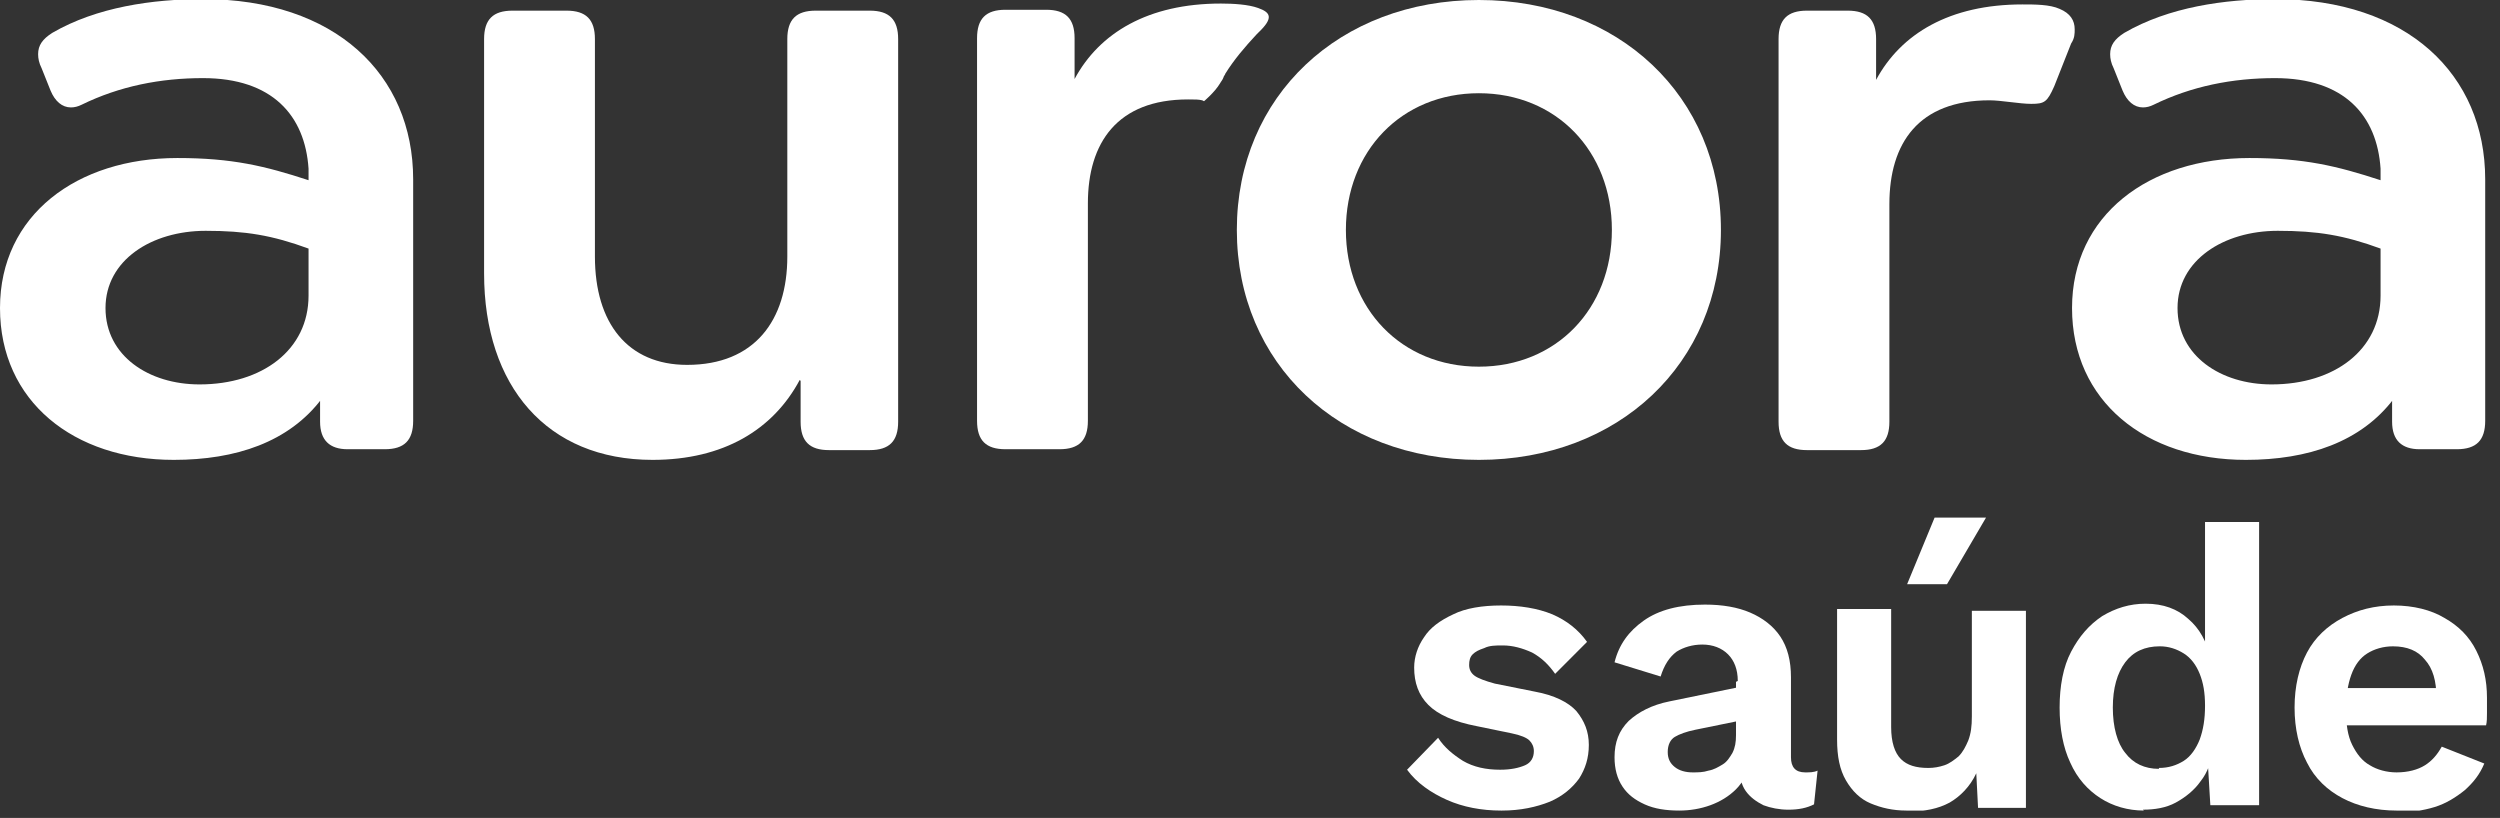 <svg width="162" height="53" viewBox="0 0 162 53" fill="none" xmlns="http://www.w3.org/2000/svg">
<rect x="0" y="0" width="162" height="53" fill="#333333" stroke="none"/>
<g clip-path="url(#clip0_2558_1129)">
<path d="M20.855 25.83C18.73 28.649 15.283 29.8 11.261 29.8C4.769 29.8 0 26.003 0 19.962C0 13.922 4.998 10.24 11.491 10.24C15.053 10.24 17.178 10.758 19.994 11.678V10.93C19.764 7.478 17.638 5.062 13.157 5.062C10.399 5.062 7.756 5.58 5.286 6.788C5.056 6.903 4.826 6.961 4.596 6.961C4.022 6.961 3.562 6.558 3.275 5.867L2.7 4.429C2.528 4.084 2.47 3.796 2.47 3.509C2.47 2.933 2.758 2.531 3.39 2.128C6.262 0.46 9.882 -0.058 13.157 -0.058C21.717 -0.058 26.773 4.832 26.773 11.62V27.269C26.773 28.534 26.199 29.11 24.935 29.11H22.522C21.372 29.11 20.741 28.534 20.741 27.326V25.773L20.855 25.83ZM19.994 16.108C17.638 15.245 15.915 14.957 13.329 14.957C9.824 14.957 6.837 16.856 6.837 19.962C6.837 23.069 9.652 24.91 12.927 24.91C17.006 24.91 19.994 22.666 19.994 19.157V16.108Z" fill="white"/>
<path d="M51.822 24.622C50.099 27.844 46.882 29.8 42.285 29.8C35.448 29.8 31.369 25.025 31.369 17.719V2.531C31.369 1.265 31.944 0.69 33.208 0.69H36.712C37.976 0.69 38.551 1.265 38.551 2.531V16.626C38.551 20.941 40.676 23.644 44.526 23.644C48.892 23.644 51.018 20.768 51.018 16.626V2.531C51.018 1.265 51.593 0.69 52.857 0.69H56.361C57.625 0.69 58.2 1.265 58.2 2.531V27.326C58.2 28.592 57.625 29.167 56.361 29.167H53.718C52.454 29.167 51.88 28.592 51.88 27.326V24.68L51.822 24.622Z" fill="white"/>
<path d="M78.021 6.558C78.021 6.558 78.71 5.983 79.055 5.408C79.113 5.293 79.228 5.178 79.285 5.005C79.285 4.947 79.4 4.832 79.4 4.775C79.974 3.854 80.664 3.049 81.411 2.244C81.411 2.244 81.468 2.186 81.526 2.128C82.56 1.15 82.33 0.805 81.526 0.518C80.894 0.288 79.917 0.23 79.113 0.23C74.401 0.23 71.242 2.128 69.633 5.12V2.474C69.633 1.208 69.058 0.633 67.794 0.633H65.151C63.888 0.633 63.313 1.208 63.313 2.474V27.269C63.313 28.535 63.888 29.11 65.151 29.11H68.656C69.92 29.11 70.495 28.535 70.495 27.269V13.174C70.495 9.262 72.391 6.443 76.987 6.443C77.446 6.443 77.676 6.443 77.906 6.501" fill="white"/>
<path d="M111.516 14.9C111.516 23.587 104.852 29.8 95.832 29.8C86.811 29.8 80.147 23.587 80.147 14.9C80.147 6.213 86.811 0 95.832 0C104.852 0 111.516 6.213 111.516 14.9ZM104.45 14.9C104.45 9.78 100.83 6.041 95.832 6.041C90.833 6.041 87.214 9.78 87.214 14.9C87.214 20.02 90.833 23.76 95.832 23.76C100.83 23.76 104.45 20.02 104.45 14.9Z" fill="white"/>
<path d="M121.571 5.177C123.179 2.186 126.339 0.287 131.05 0.287C131.855 0.287 132.831 0.287 133.463 0.575C134.153 0.862 134.44 1.323 134.44 1.898C134.44 2.186 134.44 2.473 134.21 2.818L133.119 5.58C132.659 6.615 132.487 6.73 131.625 6.73C130.878 6.73 129.671 6.5 128.925 6.5C124.328 6.5 122.432 9.262 122.432 13.231V27.326C122.432 28.592 121.858 29.167 120.594 29.167H117.089C115.825 29.167 115.251 28.592 115.251 27.326V2.531C115.251 1.265 115.825 0.69 117.089 0.69H119.732C120.996 0.69 121.571 1.265 121.571 2.531V5.177Z" fill="white"/>
<path d="M155.123 25.83C152.997 28.649 149.55 29.8 145.528 29.8C139.036 29.8 134.268 26.003 134.268 19.962C134.268 13.922 139.266 10.24 145.758 10.24C149.32 10.24 151.446 10.758 154.261 11.678V10.93C154.031 7.478 151.906 5.062 147.424 5.062C144.667 5.062 142.024 5.58 139.553 6.788C139.323 6.903 139.094 6.961 138.864 6.961C138.289 6.961 137.83 6.558 137.542 5.867L136.968 4.429C136.796 4.084 136.738 3.796 136.738 3.509C136.738 2.933 137.025 2.531 137.657 2.128C140.53 0.46 144.149 -0.058 147.424 -0.058C155.985 -0.058 161.041 4.832 161.041 11.62V27.269C161.041 28.534 160.466 29.11 159.202 29.11H156.789C155.64 29.11 155.008 28.534 155.008 27.326V25.773L155.123 25.83ZM154.261 16.108C151.906 15.245 150.182 14.957 147.597 14.957C144.092 14.957 141.104 16.856 141.104 19.962C141.104 23.069 143.92 24.91 147.195 24.91C151.274 24.91 154.261 22.666 154.261 19.157V16.108Z" fill="white"/>
<path d="M97.268 52.525C96.004 52.525 94.797 52.295 93.763 51.834C92.729 51.374 91.81 50.741 91.178 49.878L93.189 47.807C93.591 48.44 94.165 48.9 94.797 49.303C95.487 49.706 96.291 49.878 97.21 49.878C97.9 49.878 98.417 49.763 98.819 49.591C99.221 49.418 99.394 49.073 99.394 48.67C99.394 48.383 99.279 48.153 99.106 47.98C98.934 47.807 98.532 47.635 97.957 47.52L95.717 47.059C94.223 46.772 93.189 46.312 92.557 45.679C91.925 45.046 91.638 44.24 91.638 43.262C91.638 42.572 91.867 41.882 92.27 41.306C92.672 40.674 93.304 40.213 94.165 39.811C94.97 39.408 96.061 39.235 97.268 39.235C98.475 39.235 99.624 39.408 100.6 39.811C101.52 40.213 102.266 40.789 102.841 41.594L100.773 43.665C100.37 43.09 99.911 42.63 99.279 42.284C98.647 41.997 98.015 41.824 97.383 41.824C96.923 41.824 96.521 41.824 96.176 41.997C95.832 42.112 95.602 42.227 95.43 42.4C95.257 42.572 95.2 42.802 95.2 43.09C95.2 43.377 95.315 43.608 95.544 43.78C95.774 43.953 96.234 44.125 96.866 44.298L99.451 44.816C100.715 45.046 101.634 45.506 102.152 46.081C102.669 46.714 102.956 47.405 102.956 48.268C102.956 49.13 102.726 49.821 102.324 50.454C101.864 51.087 101.232 51.604 100.428 51.95C99.566 52.295 98.532 52.525 97.326 52.525" fill="white"/>
<path d="M112.608 44.126C112.608 43.378 112.378 42.803 111.976 42.4C111.574 41.997 110.999 41.767 110.31 41.767C109.678 41.767 109.103 41.94 108.644 42.227C108.184 42.572 107.839 43.09 107.609 43.838L104.622 42.918C104.909 41.767 105.541 40.904 106.518 40.214C107.494 39.523 108.816 39.178 110.482 39.178C111.631 39.178 112.608 39.351 113.412 39.696C114.216 40.041 114.906 40.559 115.366 41.249C115.825 41.94 116.055 42.803 116.055 43.896V49.073C116.055 49.706 116.342 50.051 116.974 50.051C117.261 50.051 117.549 50.051 117.779 49.936L117.549 52.123C117.089 52.353 116.572 52.468 115.883 52.468C115.308 52.468 114.734 52.353 114.274 52.18C113.814 51.95 113.412 51.662 113.125 51.26C112.838 50.857 112.723 50.339 112.723 49.706V49.591L113.355 49.476C113.24 50.109 112.953 50.684 112.493 51.145C112.033 51.605 111.459 51.95 110.827 52.18C110.195 52.41 109.505 52.525 108.816 52.525C107.954 52.525 107.207 52.41 106.575 52.123C105.943 51.835 105.484 51.49 105.139 50.972C104.794 50.454 104.622 49.821 104.622 49.073C104.622 48.095 104.909 47.347 105.541 46.715C106.173 46.139 107.035 45.679 108.184 45.449L112.953 44.471V46.657L109.85 47.29C109.276 47.405 108.816 47.578 108.529 47.75C108.241 47.923 108.069 48.268 108.069 48.728C108.069 49.188 108.241 49.476 108.529 49.706C108.816 49.936 109.218 50.051 109.678 50.051C110.022 50.051 110.367 50.051 110.712 49.936C111.057 49.879 111.344 49.706 111.631 49.534C111.918 49.361 112.091 49.073 112.263 48.786C112.435 48.441 112.493 48.095 112.493 47.635V44.183L112.608 44.126Z" fill="white"/>
<path d="M123.524 52.524C122.662 52.524 121.915 52.351 121.226 52.064C120.537 51.776 120.019 51.258 119.617 50.568C119.215 49.878 119.043 49.015 119.043 47.922V39.465H122.547V47.116C122.547 48.094 122.777 48.785 123.179 49.187C123.582 49.59 124.156 49.763 124.96 49.763C125.305 49.763 125.65 49.705 125.995 49.59C126.339 49.475 126.627 49.245 126.914 49.015C127.201 48.727 127.373 48.382 127.546 47.979C127.718 47.519 127.776 47.059 127.776 46.426V39.58H131.28V52.351H128.178L128.063 50.108C127.661 50.971 127.029 51.603 126.339 52.006C125.592 52.409 124.731 52.581 123.696 52.581M125.305 33.539H128.695L126.167 37.854H123.582L125.363 33.539H125.305Z" fill="white"/>
<path d="M138.921 52.524C137.887 52.524 136.911 52.237 136.106 51.719C135.302 51.201 134.612 50.453 134.153 49.418C133.693 48.44 133.463 47.232 133.463 45.851C133.463 44.47 133.693 43.205 134.21 42.227C134.727 41.248 135.359 40.501 136.221 39.925C137.083 39.408 138.002 39.12 139.036 39.12C140.185 39.12 141.105 39.465 141.794 40.098C142.541 40.731 143.001 41.594 143.23 42.629L142.886 43.032V33.827H146.39V52.179H143.23L143.001 48.325L143.403 48.555C143.288 49.36 143.058 50.051 142.598 50.626C142.196 51.201 141.622 51.661 140.99 52.007C140.358 52.352 139.611 52.467 138.864 52.467M139.898 49.763C140.53 49.763 141.047 49.59 141.507 49.303C141.966 49.015 142.311 48.497 142.541 47.922C142.771 47.289 142.886 46.599 142.886 45.736C142.886 44.873 142.771 44.24 142.541 43.665C142.311 43.09 141.966 42.629 141.507 42.342C141.047 42.054 140.53 41.881 139.956 41.881C138.979 41.881 138.232 42.227 137.715 42.917C137.198 43.607 136.911 44.585 136.911 45.851C136.911 47.117 137.198 48.152 137.715 48.785C138.232 49.475 138.979 49.821 139.898 49.821" fill="white"/>
<path d="M155.296 52.525C153.974 52.525 152.768 52.237 151.791 51.719C150.814 51.202 150.01 50.454 149.493 49.418C148.976 48.44 148.688 47.232 148.688 45.851C148.688 44.471 148.976 43.262 149.493 42.284C150.01 41.306 150.814 40.559 151.791 40.041C152.768 39.523 153.859 39.235 155.123 39.235C156.387 39.235 157.536 39.523 158.398 40.041C159.317 40.559 160.007 41.249 160.466 42.169C160.926 43.09 161.156 44.068 161.156 45.218C161.156 45.564 161.156 45.909 161.156 46.197C161.156 46.484 161.156 46.772 161.098 47.002H150.929V44.586H159.547L157.881 45.218C157.881 44.125 157.651 43.32 157.134 42.745C156.674 42.169 155.985 41.882 155.066 41.882C154.434 41.882 153.859 42.054 153.4 42.342C152.94 42.63 152.595 43.09 152.365 43.723C152.136 44.355 152.021 45.103 152.021 46.024C152.021 46.944 152.136 47.692 152.423 48.268C152.71 48.843 153.055 49.303 153.572 49.591C154.032 49.878 154.664 50.051 155.296 50.051C156.042 50.051 156.674 49.878 157.134 49.591C157.594 49.303 157.938 48.9 158.226 48.383L160.983 49.476C160.696 50.166 160.294 50.684 159.719 51.202C159.145 51.662 158.513 52.065 157.766 52.295C157.019 52.525 156.215 52.64 155.353 52.64" fill="white"/>
</g>
<defs>
<clipPath id="clip0_2558_1129">
<rect width="161.156" height="52.525" fill="white"/>
</clipPath>
</defs>
</svg>
